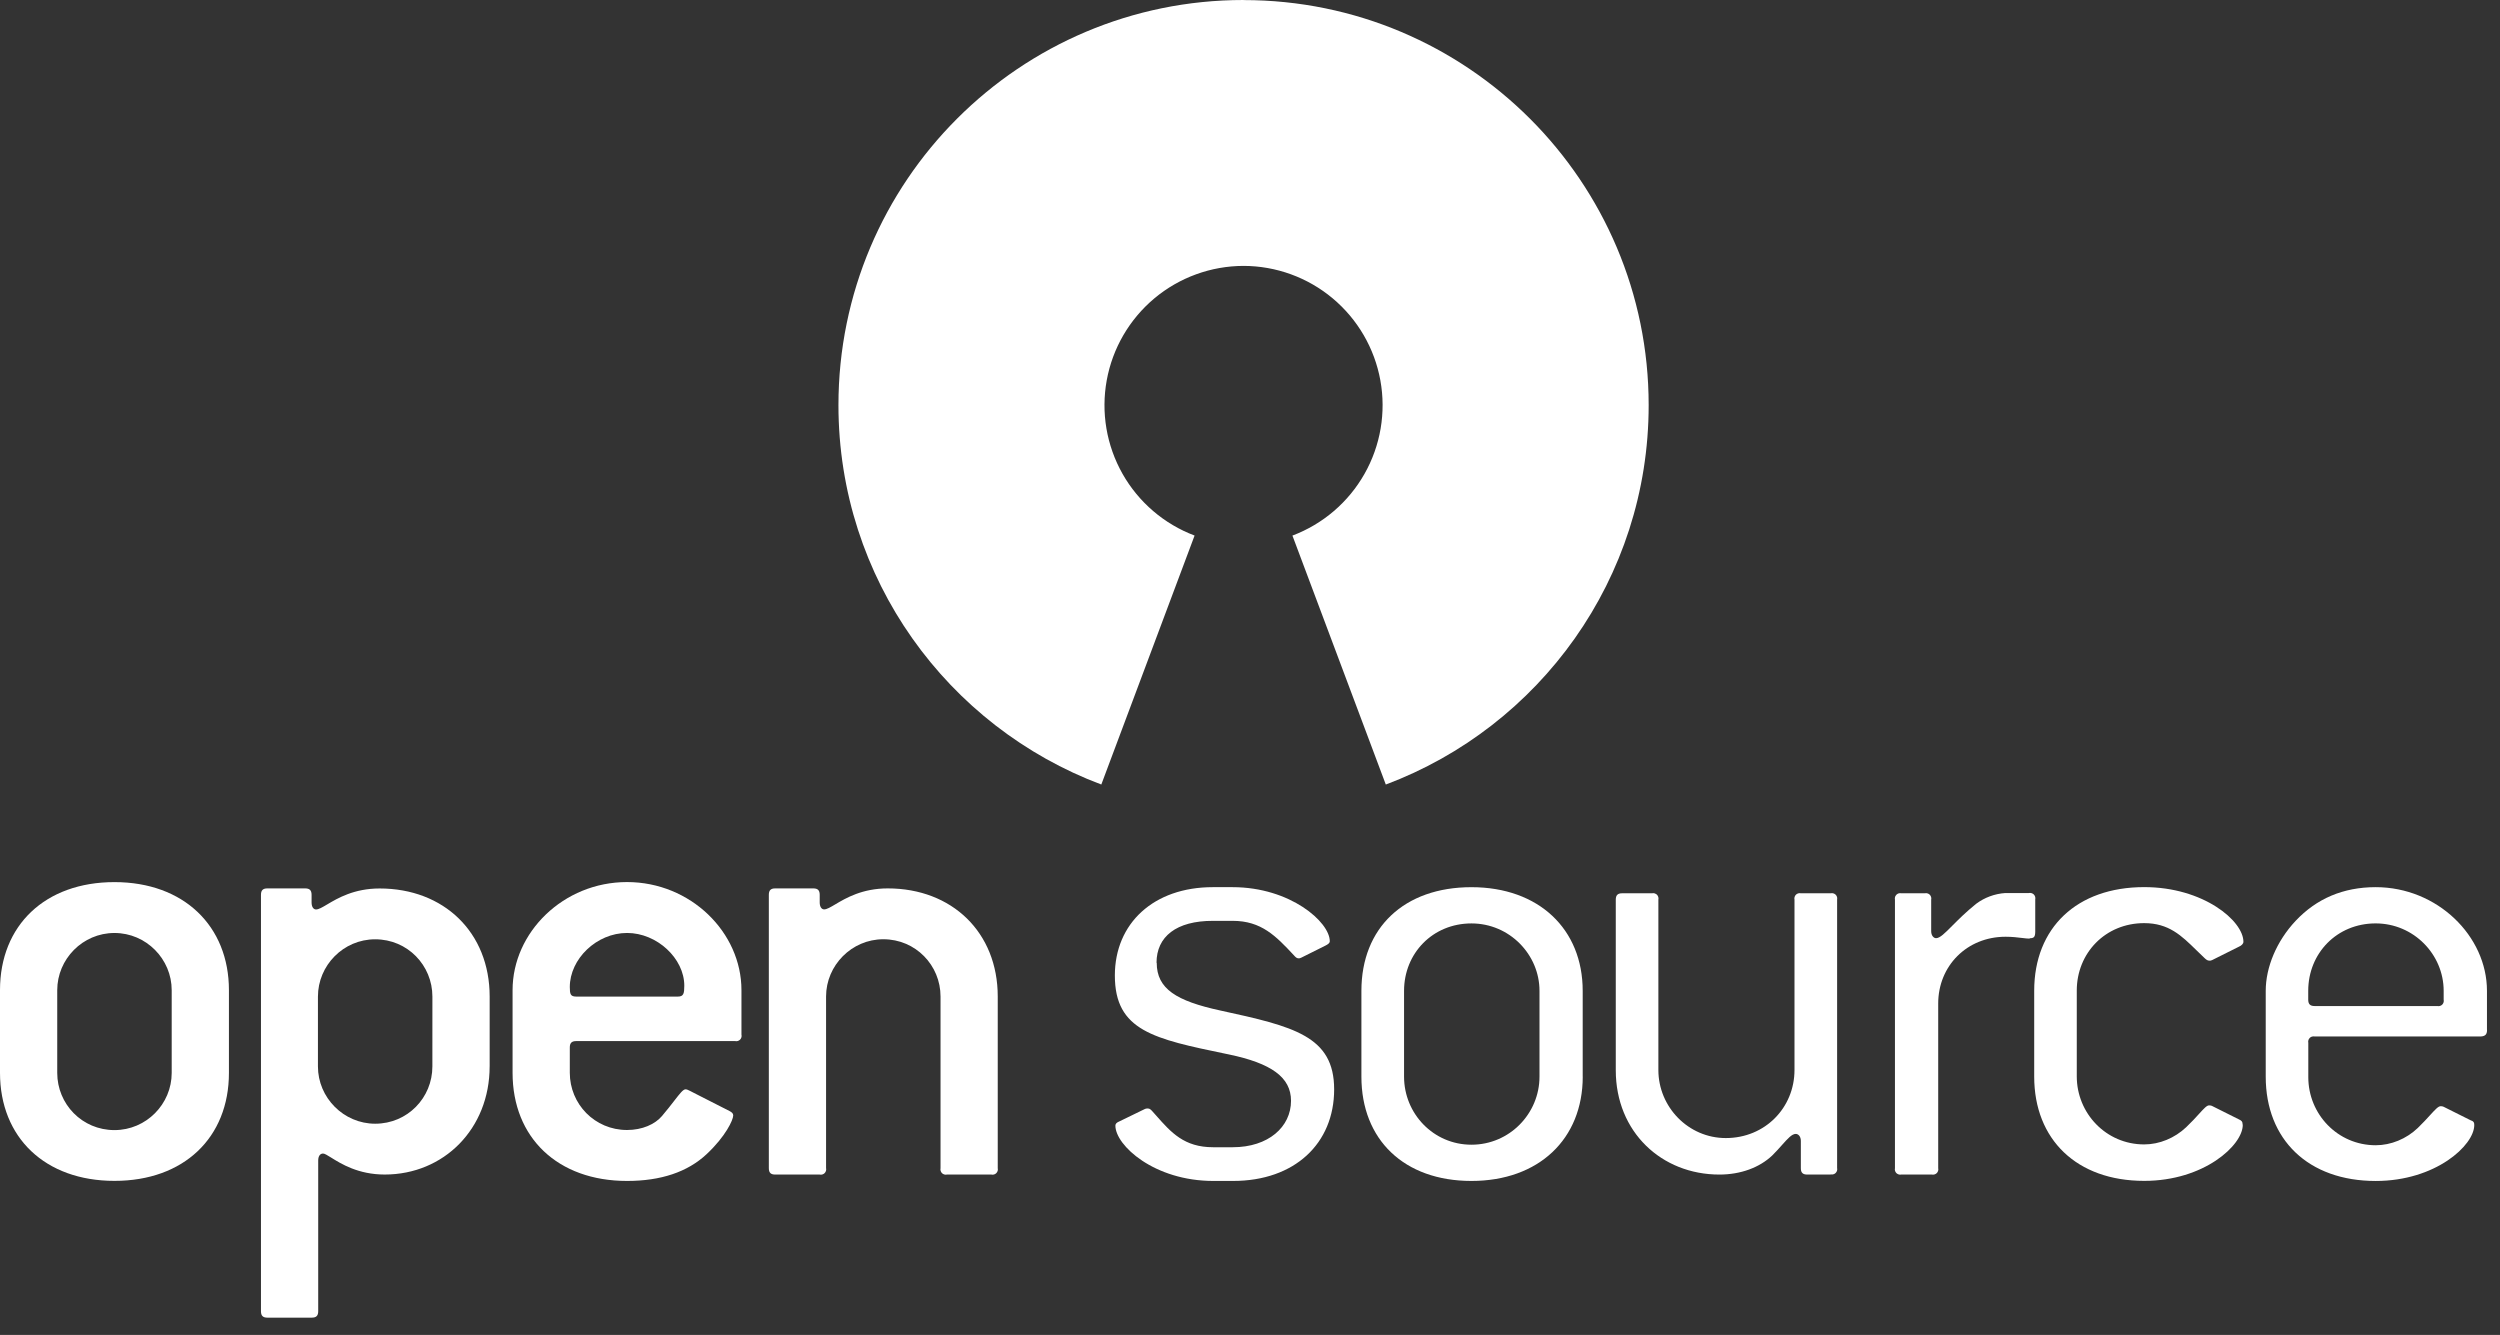 <svg width="103" height="55" viewBox="0 0 103 55" fill="none" xmlns="http://www.w3.org/2000/svg">
<rect x="0" y="0" width="103" height="55" fill="#333333" stroke="none"/>
<path d="M34.544 16.692C34.544 7.473 42.014 0 51.234 0L51.233 0.003C60.452 0.003 67.925 7.475 67.925 16.693C67.925 23.848 63.421 29.95 57.095 32.323L53.248 22.066C54.505 21.592 55.555 20.693 56.217 19.524C56.879 18.356 57.111 16.992 56.871 15.671C56.631 14.349 55.936 13.154 54.906 12.292C53.876 11.43 52.576 10.957 51.233 10.955C49.89 10.958 48.591 11.431 47.561 12.292C46.532 13.154 45.836 14.349 45.597 15.67C45.357 16.991 45.588 18.355 46.249 19.523C46.911 20.691 47.961 21.591 49.217 22.065L45.374 32.322C39.048 29.948 34.544 23.847 34.544 16.692Z" fill="white"/>
<path fill-rule="evenodd" clip-rule="evenodd" d="M9.432 40.797V44.203C9.432 46.873 7.572 48.652 4.716 48.652C1.86 48.652 0 46.87 0 44.198V40.793C0 38.123 1.86 36.343 4.716 36.343C7.572 36.343 9.432 38.151 9.432 40.797ZM4.716 46.56C6.026 46.56 7.074 45.487 7.074 44.203V40.797C7.074 39.515 6.026 38.439 4.716 38.439C3.406 38.439 2.358 39.514 2.358 40.797V44.203C2.358 45.486 3.38 46.56 4.716 46.56Z" fill="white"/>
<path fill-rule="evenodd" clip-rule="evenodd" d="M20.174 41.059V43.939L20.173 43.937C20.173 46.506 18.287 48.391 15.85 48.391C14.759 48.391 14.047 47.945 13.645 47.694C13.486 47.595 13.376 47.526 13.31 47.526C13.19 47.526 13.11 47.63 13.11 47.814V54.024C13.11 54.207 13.031 54.287 12.848 54.287H11.014C10.832 54.287 10.752 54.208 10.752 54.025V36.865C10.752 36.682 10.831 36.602 11.014 36.602H12.575C12.757 36.602 12.837 36.682 12.837 36.865V37.18C12.837 37.365 12.916 37.47 13.021 37.47C13.13 37.47 13.278 37.382 13.481 37.262C13.912 37.006 14.589 36.605 15.641 36.605C18.287 36.605 20.174 38.413 20.174 41.059ZM15.457 46.297C16.794 46.297 17.814 45.223 17.814 43.939L17.815 41.059C17.815 39.774 16.793 38.699 15.457 38.699C14.147 38.699 13.099 39.775 13.099 41.059V43.939C13.099 45.223 14.157 46.297 15.457 46.297Z" fill="white"/>
<path fill-rule="evenodd" clip-rule="evenodd" d="M30.548 40.795V42.629L30.55 42.633C30.558 42.669 30.556 42.706 30.545 42.741C30.535 42.776 30.516 42.808 30.49 42.834C30.464 42.86 30.431 42.879 30.396 42.889C30.361 42.899 30.324 42.901 30.288 42.893H23.738C23.554 42.893 23.476 42.972 23.476 43.155V44.199C23.476 45.482 24.498 46.556 25.834 46.556C26.462 46.556 26.986 46.32 27.274 45.98C27.483 45.734 27.647 45.522 27.779 45.351C28.012 45.051 28.144 44.88 28.244 44.88C28.296 44.88 28.349 44.906 28.401 44.932L30.051 45.772C30.156 45.825 30.209 45.877 30.209 45.955C30.209 46.14 29.894 46.822 29.109 47.555C28.324 48.288 27.224 48.655 25.834 48.655C22.978 48.655 21.118 46.873 21.118 44.201V40.795C21.118 38.411 23.213 36.341 25.833 36.341C28.453 36.341 30.548 38.411 30.548 40.795ZM23.476 40.665C23.476 40.954 23.502 41.059 23.738 41.059H27.93C28.166 41.059 28.192 40.927 28.193 40.612C28.193 39.486 27.066 38.438 25.836 38.438C24.576 38.438 23.476 39.513 23.476 40.665Z" fill="white"/>
<path d="M39.012 48.392H40.845L40.847 48.393C40.883 48.401 40.921 48.399 40.956 48.388C40.991 48.378 41.023 48.358 41.049 48.332C41.075 48.306 41.094 48.273 41.104 48.238C41.114 48.202 41.115 48.165 41.107 48.129V41.056C41.107 38.412 39.221 36.602 36.575 36.602C35.523 36.602 34.846 37.003 34.415 37.259C34.212 37.379 34.063 37.467 33.955 37.467C33.85 37.467 33.772 37.362 33.772 37.179V36.865C33.772 36.682 33.693 36.602 33.51 36.602H31.938C31.756 36.602 31.676 36.681 31.676 36.865V48.13C31.676 48.314 31.754 48.392 31.938 48.392H33.772C33.808 48.4 33.846 48.399 33.881 48.388C33.916 48.378 33.949 48.359 33.975 48.333C34.001 48.306 34.02 48.274 34.03 48.239C34.038 48.212 34.041 48.183 34.038 48.155C34.037 48.147 34.036 48.138 34.034 48.13V41.057C34.034 39.771 35.092 38.697 36.392 38.697C37.728 38.697 38.75 39.772 38.75 41.057V48.13C38.742 48.166 38.743 48.203 38.754 48.239C38.764 48.274 38.783 48.306 38.809 48.333C38.835 48.359 38.868 48.378 38.903 48.388C38.938 48.399 38.976 48.4 39.012 48.392Z" fill="white"/>
<path d="M50.277 41.633C48.469 41.24 47.657 40.742 47.657 39.668L47.649 39.664C47.649 38.592 48.461 37.935 49.977 37.939H50.789C51.968 37.939 52.57 38.567 53.303 39.352C53.373 39.432 53.423 39.484 53.503 39.484C53.53 39.484 53.556 39.484 53.608 39.458L54.604 38.961C54.709 38.908 54.787 38.858 54.787 38.778C54.787 37.991 53.163 36.551 50.779 36.551H49.967C47.53 36.551 45.932 38.041 45.932 40.191C45.932 42.47 47.543 42.803 50.514 43.419L50.622 43.441C52.378 43.807 53.19 44.383 53.19 45.353C53.19 46.428 52.257 47.266 50.79 47.266H49.978C48.788 47.266 48.25 46.658 47.636 45.963C47.588 45.909 47.539 45.854 47.49 45.799C47.42 45.721 47.37 45.669 47.29 45.669C47.264 45.669 47.212 45.669 47.16 45.695L46.138 46.192C46.007 46.245 45.954 46.297 45.954 46.375C45.954 47.188 47.552 48.655 49.989 48.655H50.801C53.342 48.655 54.967 47.11 54.967 44.883C54.967 42.681 53.29 42.288 50.277 41.633Z" fill="white"/>
<path fill-rule="evenodd" clip-rule="evenodd" d="M65.207 40.822V44.358L65.209 44.357C65.209 46.925 63.401 48.655 60.623 48.655C57.845 48.655 56.09 46.952 56.09 44.358V40.822C56.09 38.229 57.846 36.552 60.623 36.552C63.4 36.552 65.207 38.28 65.207 40.822ZM60.624 47.162C62.195 47.162 63.427 45.878 63.427 44.358V40.822C63.427 39.329 62.194 38.045 60.624 38.045C59.027 38.045 57.847 39.276 57.847 40.822V44.358C57.847 45.878 59.053 47.162 60.624 47.162Z" fill="white"/>
<path d="M74.457 48.392H75.427L75.429 48.385C75.465 48.393 75.502 48.391 75.538 48.38C75.565 48.372 75.591 48.359 75.612 48.341C75.619 48.336 75.625 48.33 75.631 48.324C75.657 48.298 75.676 48.265 75.686 48.23C75.696 48.194 75.697 48.157 75.689 48.121V37.065C75.694 37.043 75.695 37.021 75.693 36.999C75.692 36.984 75.689 36.97 75.685 36.956C75.675 36.921 75.656 36.888 75.63 36.862C75.604 36.836 75.571 36.817 75.536 36.807C75.501 36.796 75.463 36.795 75.427 36.803H74.195C74.159 36.795 74.121 36.796 74.086 36.807C74.051 36.817 74.018 36.836 73.992 36.862C73.966 36.888 73.947 36.921 73.937 36.956C73.926 36.992 73.925 37.029 73.933 37.065V44.085C73.933 45.63 72.727 46.888 71.103 46.888C69.557 46.888 68.325 45.605 68.325 44.085V37.065C68.333 37.029 68.332 36.992 68.321 36.956C68.311 36.921 68.292 36.888 68.266 36.862C68.255 36.852 68.244 36.843 68.232 36.835C68.213 36.822 68.193 36.813 68.172 36.807C68.136 36.796 68.099 36.795 68.063 36.803H66.833C66.65 36.803 66.57 36.882 66.57 37.065V44.095C66.57 46.637 68.456 48.392 70.84 48.392C71.715 48.392 72.49 48.104 73.015 47.607C73.168 47.455 73.299 47.308 73.414 47.179C73.655 46.909 73.826 46.717 73.985 46.717C74.091 46.717 74.195 46.822 74.195 47.005V48.13C74.195 48.314 74.274 48.392 74.457 48.392Z" fill="white"/>
<path d="M83.308 38.644C83.435 38.659 83.541 38.672 83.627 38.672L83.615 38.656C83.798 38.656 83.848 38.606 83.852 38.392V37.055C83.86 37.019 83.859 36.981 83.848 36.946C83.838 36.911 83.819 36.878 83.793 36.852C83.767 36.826 83.734 36.807 83.699 36.797C83.663 36.786 83.626 36.785 83.59 36.793H82.62C82.184 36.822 81.765 36.976 81.415 37.238C80.994 37.577 80.677 37.896 80.43 38.144C80.124 38.452 79.924 38.653 79.765 38.653C79.67 38.653 79.565 38.549 79.565 38.365V37.065C79.569 37.047 79.571 37.028 79.57 37.009C79.569 36.991 79.566 36.973 79.561 36.956C79.551 36.921 79.532 36.888 79.506 36.862C79.48 36.836 79.447 36.817 79.412 36.807C79.376 36.796 79.339 36.795 79.303 36.803H78.333C78.297 36.795 78.26 36.797 78.224 36.807C78.189 36.818 78.157 36.837 78.131 36.863C78.115 36.879 78.102 36.896 78.092 36.916C78.085 36.929 78.08 36.942 78.076 36.956C78.066 36.992 78.064 37.029 78.072 37.065V48.129C78.064 48.165 78.065 48.203 78.076 48.238C78.086 48.273 78.105 48.306 78.131 48.332C78.143 48.343 78.156 48.354 78.17 48.362C78.187 48.373 78.206 48.382 78.225 48.387C78.26 48.398 78.298 48.399 78.334 48.391H79.592C79.609 48.395 79.625 48.396 79.642 48.396C79.662 48.396 79.682 48.393 79.701 48.387C79.736 48.377 79.769 48.358 79.795 48.332C79.807 48.319 79.818 48.306 79.827 48.291C79.837 48.274 79.845 48.257 79.85 48.238C79.861 48.203 79.862 48.165 79.854 48.129V41.344C79.854 39.798 81.034 38.594 82.631 38.594C82.895 38.594 83.123 38.621 83.308 38.644Z" fill="white"/>
<path d="M88.342 48.652C90.804 48.652 92.402 47.185 92.402 46.347L92.394 46.318C92.394 46.223 92.366 46.172 92.242 46.118L91.142 45.568C91.092 45.542 91.038 45.542 91.012 45.542C90.919 45.542 90.799 45.674 90.601 45.891C90.466 46.04 90.294 46.229 90.07 46.442C89.598 46.888 88.97 47.15 88.34 47.15C86.768 47.15 85.563 45.866 85.563 44.346V40.81C85.563 39.265 86.742 38.033 88.34 38.033C89.352 38.033 89.876 38.545 90.493 39.15C90.601 39.256 90.713 39.365 90.83 39.475C90.873 39.517 90.908 39.544 90.943 39.56C90.973 39.573 91.004 39.579 91.04 39.579C91.065 39.579 91.093 39.579 91.145 39.553L92.245 39.003C92.349 38.96 92.429 38.881 92.429 38.803C92.429 37.939 90.779 36.549 88.342 36.549C85.565 36.549 83.809 38.225 83.809 40.819V44.355C83.809 46.95 85.565 48.652 88.342 48.652Z" fill="white"/>
<path fill-rule="evenodd" clip-rule="evenodd" d="M102.463 40.821V42.419L102.466 42.435C102.466 42.618 102.389 42.695 102.202 42.703H95.364C95.35 42.7 95.336 42.698 95.322 42.698C95.299 42.697 95.277 42.7 95.255 42.707C95.22 42.717 95.187 42.736 95.161 42.762C95.146 42.778 95.133 42.795 95.123 42.814C95.116 42.827 95.11 42.841 95.106 42.856C95.095 42.892 95.094 42.929 95.102 42.965V44.38C95.102 45.9 96.307 47.184 97.879 47.184C98.509 47.184 99.139 46.923 99.609 46.476C99.823 46.269 99.99 46.087 100.122 45.941C100.331 45.713 100.456 45.576 100.553 45.576C100.579 45.576 100.631 45.576 100.683 45.602L101.783 46.152C101.914 46.194 101.94 46.247 101.94 46.352C101.94 47.189 100.343 48.656 97.88 48.656C95.103 48.656 93.348 46.953 93.348 44.359V40.823C93.348 39.853 93.792 38.779 94.578 37.941C95.441 37.023 96.542 36.551 97.878 36.551C100.419 36.551 102.463 38.568 102.463 40.821ZM100.675 41.296C100.686 41.261 100.687 41.223 100.679 41.187V40.821C100.679 39.328 99.448 38.044 97.876 38.044C96.279 38.044 95.099 39.275 95.099 40.821V41.187C95.099 41.369 95.178 41.449 95.361 41.449H100.417C100.436 41.453 100.456 41.455 100.475 41.454C100.492 41.453 100.509 41.45 100.526 41.445C100.561 41.435 100.594 41.416 100.62 41.39C100.646 41.364 100.665 41.331 100.675 41.296Z" fill="white"/>
</svg>
